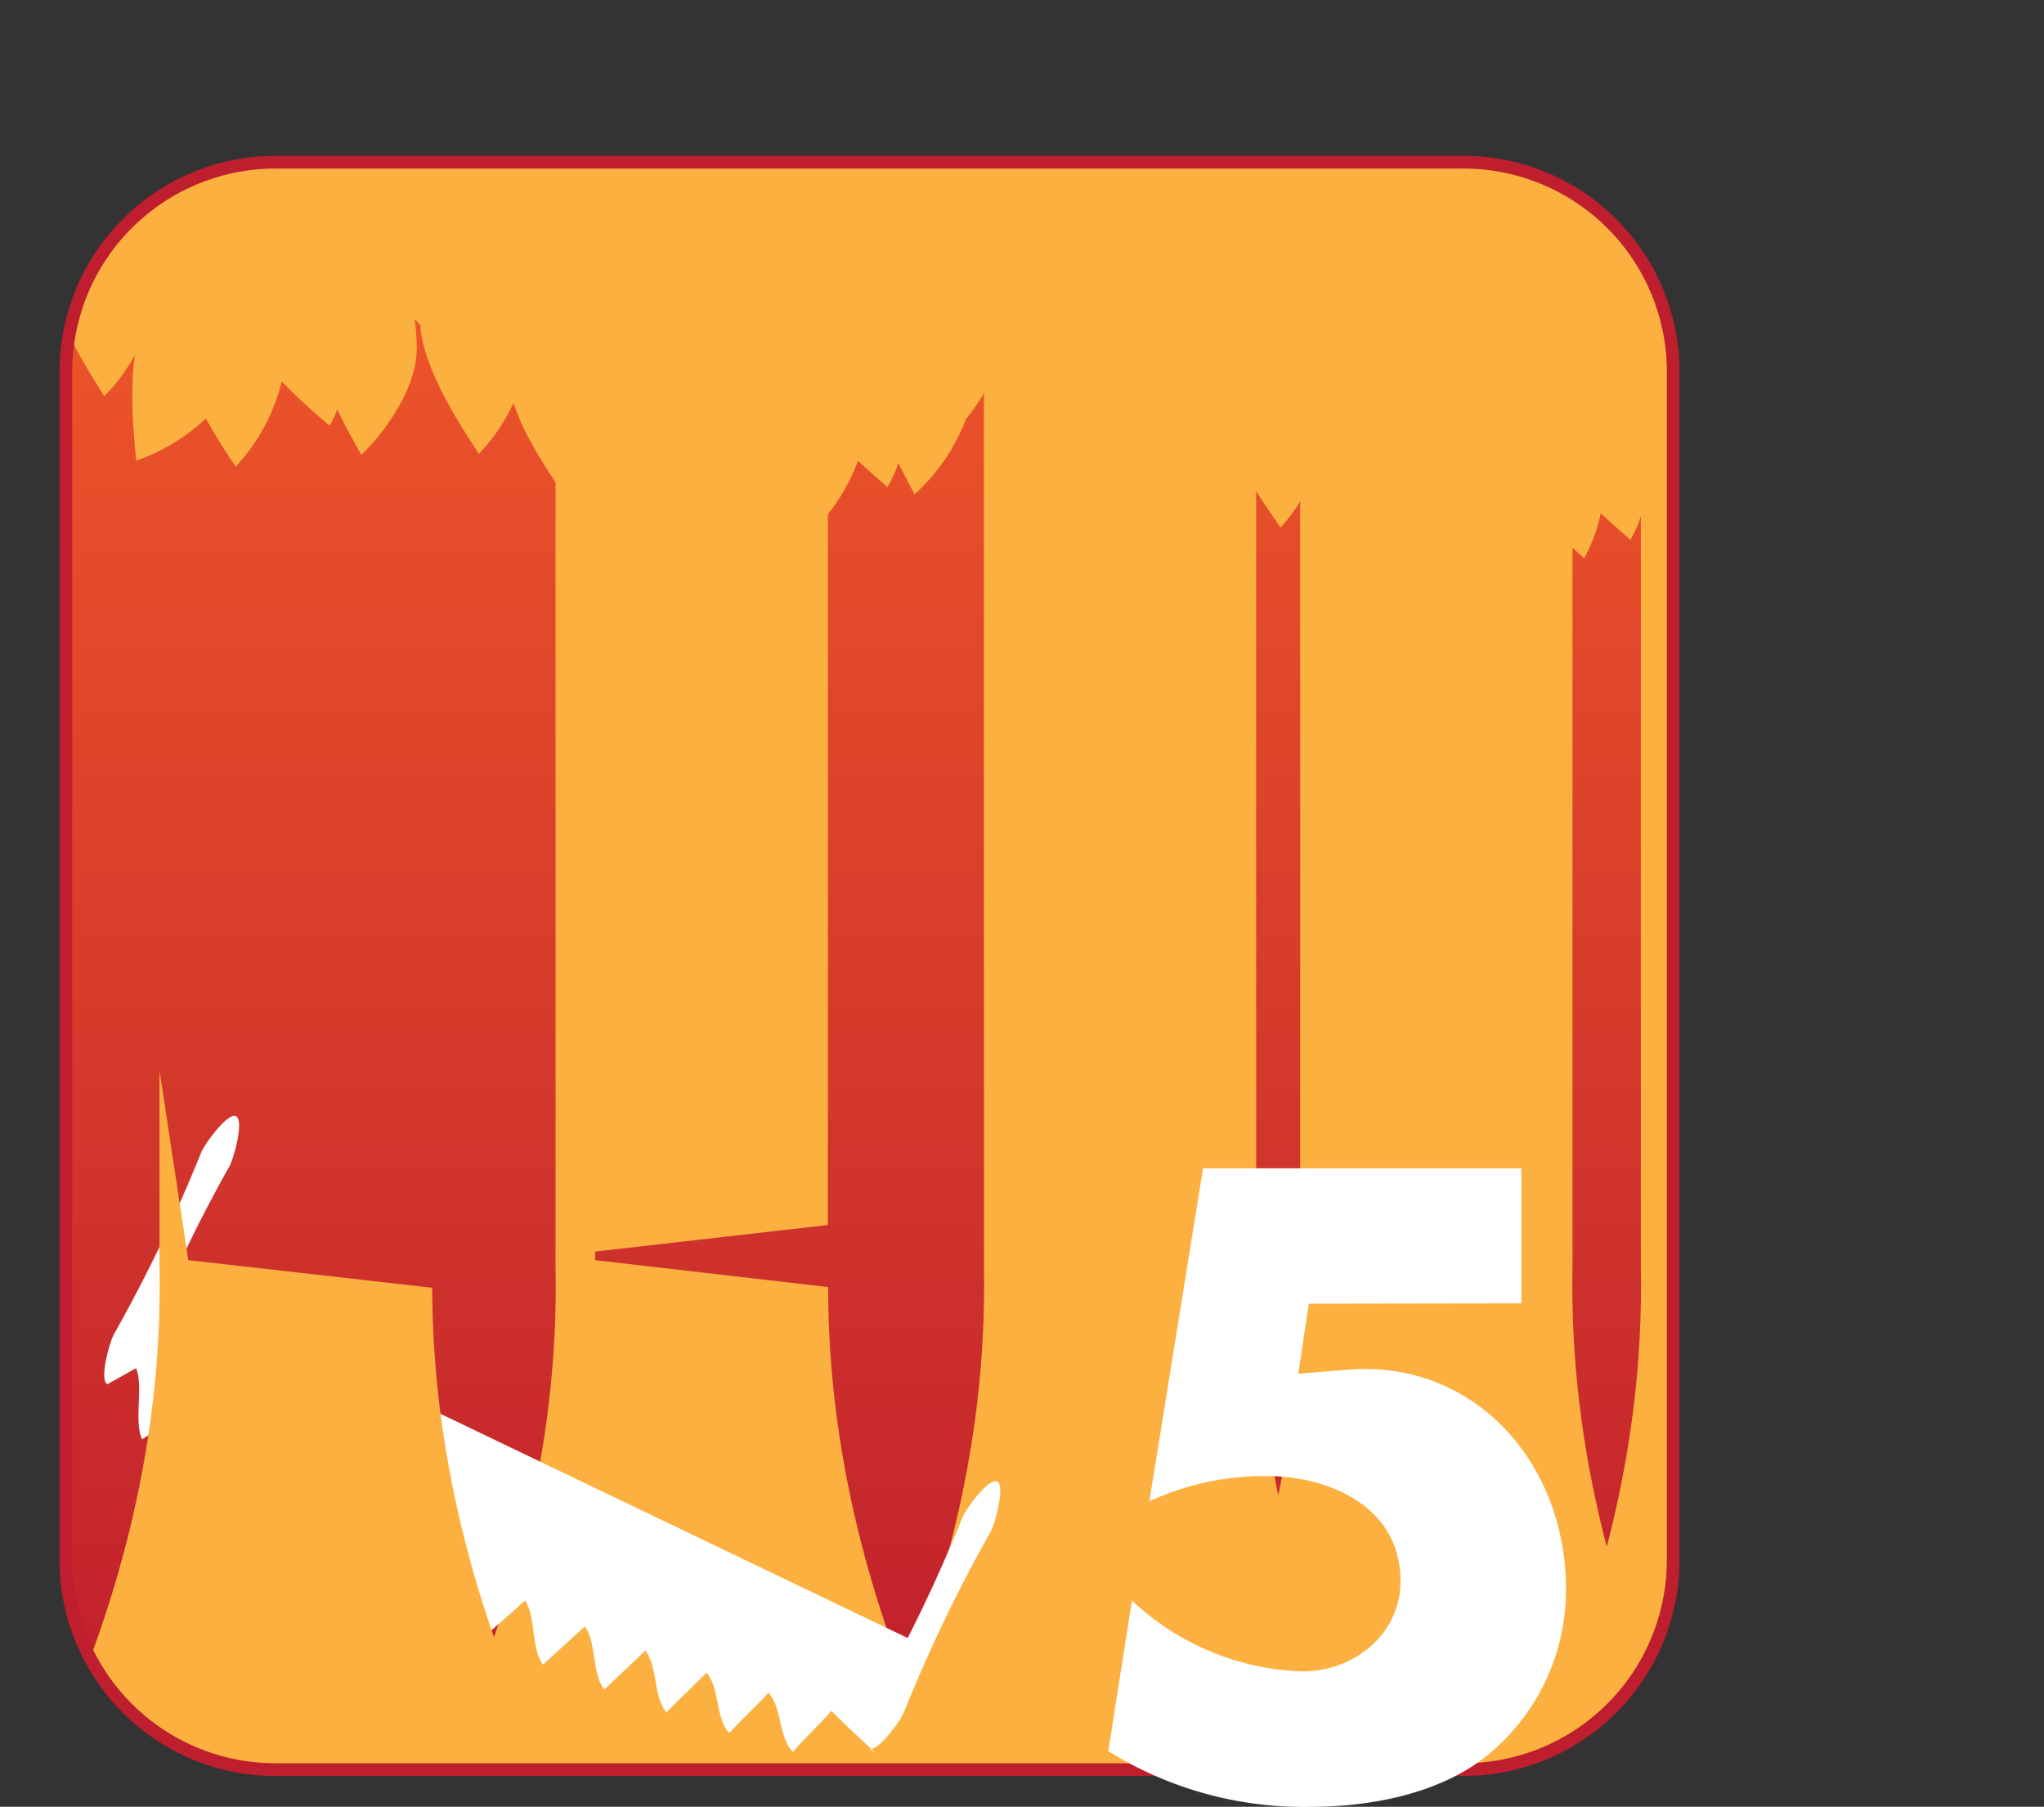 <svg xmlns="http://www.w3.org/2000/svg" xmlns:xlink="http://www.w3.org/1999/xlink" viewBox="0 0 183.12 161.86"><rect x="0" y="0" width="183.12" height="161.86" fill="#333333" stroke="none"/><defs><style>.cls-1,.cls-7{fill:none;}.cls-2{fill:url(#New_Gradient_Swatch_3);}.cls-3{clip-path:url(#clip-path);}.cls-4,.cls-6{fill:#fbb040;}.cls-4,.cls-5{fill-rule:evenodd;}.cls-5,.cls-8{fill:#fff;}.cls-7{stroke:#be1e2d;stroke-miterlimit:10;stroke-width:1.14px;}</style><linearGradient id="New_Gradient_Swatch_3" x1="77.9" y1="158.53" x2="77.9" y2="14.53" gradientUnits="userSpaceOnUse"><stop offset="0" stop-color="#be1e2d"/><stop offset="1" stop-color="#f15a29"/></linearGradient><clipPath id="clip-path"><path class="cls-1" d="M149.9,139.75a18.78,18.78,0,0,1-18.79,18.78H24.68A18.78,18.78,0,0,1,5.9,139.75V33.31A18.78,18.78,0,0,1,24.68,14.53H131.12A18.78,18.78,0,0,1,149.9,33.31Z"/></clipPath></defs><title>Asset 6</title><g id="Layer_2" data-name="Layer 2"><g id="Layer_1-2" data-name="Layer 1"><g id="_5" data-name="5"><path class="cls-2" d="M149.9,139.75a18.78,18.78,0,0,1-18.79,18.78H24.68A18.78,18.78,0,0,1,5.9,139.75V33.31A18.78,18.78,0,0,1,24.68,14.53H131.12A18.78,18.78,0,0,1,149.9,33.31Z"/><g class="cls-3"><path class="cls-4" d="M124.22,161.14c-7.64-15.34-12-31.2-11.68-47.66V13.71H88.15v99.77c.32,16.45-4,32.32-11.68,47.66Z"/><path class="cls-4" d="M152.56,161.14c-7.64-15.34-12-31.2-11.68-47.66V13.71h-24.4v99.77c.33,16.45-4,32.32-11.68,47.66Z"/><path class="cls-4" d="M183.12,161.14c-7.64-15.34-12-31.2-11.67-47.66V13.71H147v99.77c.33,16.45-4,32.32-11.68,47.66Z"/><path class="cls-4" d="M53.32,112.89v-.77l20.85-2.38v-96H49.77v99.77c.33,16.45-4,32.32-11.68,47.66H85.84c-7.36-14.78-11.64-30.05-11.65-45.87Z"/><path class="cls-5" d="M9.62,124l2.57-1.43c.69,1.66-.22,4.72.54,6.37.85-.5,3.3-2.4,4.14-2.91.74,1.64-.11,4.67.7,6.3.83-.53,3.27-2.46,4.09-3,.8,1.61,0,4.61.86,6.21.81-.55,3.24-2.51,4-3.07.85,1.58.1,4.56,1,6.13.79-.58,3.19-2.56,4-3.15.9,1.55.21,4.5,1.17,6,.77-.61,3.16-2.61,3.91-3.22,1,1.52.31,4.44,1.33,5.95.74-.62,3.11-2.65,3.85-3.29,1,1.49.41,4.38,1.48,5.85.72-.65,3.06-2.7,3.78-3.36,1,1.46.51,4.31,1.62,5.75.7-.67,3-2.75,3.72-3.42,1.1,1.42.61,4.24,1.77,5.64.68-.69,3-2.79,3.65-3.49,1.15,1.39.71,4.17,1.91,5.54.66-.72,2.93-2.84,3.58-3.56,1.2,1.35.8,4.09,2.05,5.42.63-.74,2.88-2.88,3.5-3.62,1.24,1.32.89,4,2.2,5.3.61-.76,2.83-2.91,3.43-3.68q1.93,1.91,4,3.78l-.62-.38c.77.36,2.89-2.6,3.13-3.27a137.19,137.19,0,0,1,7.77-16.18c.36-.61,1.35-4.11.58-4.49s-2.89,2.6-3.13,3.27c-1.47,3.66-3.1,7.24-4.88,10.75l-66.1-31.72c1.63-3.58,3.39-7.1,5.33-10.53.36-.61,1.35-4.11.59-4.49s-2.89,2.61-3.13,3.27a137.35,137.35,0,0,1-7.76,16.18C9.84,120.11,8.86,123.62,9.62,124Z"/><path class="cls-4" d="M16.87,112.89l-2.58-17v17.57c.32,16.45-4,32.32-11.68,47.66H50.37c-7.34-14.74-11.61-30-11.65-45.76Z"/><path class="cls-6" d="M159.92,39.2,151.6,0S.31,0,0,.83,1.41,22.64,1.41,22.64L4.32,24c0,.12,0,.22,0,.34.51,4.77,5.18,11.19,5,11.17a15.34,15.34,0,0,0,2.76-3.72c-.61,4.36.22,9.57.09,9.49a17.44,17.44,0,0,0,6.27-3.79c1.37,2.48,2.75,4.35,2.65,4.34a17.13,17.13,0,0,0,4.15-7.67c2.19,2.3,4.38,4,4.27,4a6.56,6.56,0,0,0,.7-1.49c1.12,2.35,2.22,4.09,2.12,4.07.19,0,5.25-5.09,5-9.89a15.44,15.44,0,0,0-.2-2.28l.56.6c0,.15,0,.28,0,.44.6,4.77,5.38,11.09,5.19,11.07A16.44,16.44,0,0,0,46,36.1c1.44,4.41,5.43,9.27,5.26,9.27a17.11,17.11,0,0,0,3.82-7.8L68.5,38c1.4,4.35,5,9.05,4.86,9a17.14,17.14,0,0,0,3.51-5.72c1.51,1.42,2.69,2.36,2.61,2.37a9.06,9.06,0,0,0,1-2.18c.83,1.69,1.51,2.84,1.44,2.83a17.4,17.4,0,0,0,4.61-6.74,19.34,19.34,0,0,0,1.94-2.9c2,4.35,8.08,9,7.89,9a16,16,0,0,0,1.7-5c2.38,2.66,5.05,4.72,4.93,4.74a16.28,16.28,0,0,0,1.74-5.23l6.79,4.12c1.57,2.79,3.3,5,3.18,5a16,16,0,0,0,2.86-4.43l10.63-3.12,5.45.21c.08.28.16.55.27.85,1.88,4.42,8.21,9.2,8,9.24a14.6,14.6,0,0,0,1.5-4.06c1.53,1.44,2.73,2.39,2.64,2.41a9.52,9.52,0,0,0,1-2.33c.07.07.11.12.1.12a16.71,16.71,0,0,0,1.8-5.63l.47,0ZM28,31.37l.08.18a.35.35,0,0,1,0,.13S28.11,31.56,28,31.37Zm23.39,7.34a15.62,15.62,0,0,0-.55-2.94l.41.19A12.81,12.81,0,0,1,51.42,38.71Zm22.3,1.7a12.61,12.61,0,0,0-.31-2.22h.3A11,11,0,0,1,73.72,40.41ZM94.94,37.2a22.17,22.17,0,0,0-1.8-3.8l.63.13A17.44,17.44,0,0,1,94.94,37.2Zm6.63-.28a3.29,3.29,0,0,0-.29-.78l.14.09A2.64,2.64,0,0,1,101.57,36.92Zm38.52,5.57.24.29a3.1,3.1,0,0,1,.16.76A5.43,5.43,0,0,0,140.09,42.49Z"/></g><path class="cls-7" d="M149.9,139.75a18.78,18.78,0,0,1-18.79,18.78H24.68A18.78,18.78,0,0,1,5.9,139.75V33.31A18.78,18.78,0,0,1,24.68,14.53H131.12A18.78,18.78,0,0,1,149.9,33.31Z"/><path class="cls-8" d="M117.26,116.79l-.95,6.27,4.52-.36c11.23-.87,19.47,8.31,19.47,19.69a19.16,19.16,0,0,1-7.07,14.88c-4.37,3.5-10.58,4.6-16,4.6a33.1,33.1,0,0,1-17.94-5l2.12-13.49a23.31,23.31,0,0,0,15.31,6.35c4.52,0,8.75-3.28,8.75-8.09,0-6.64-6.34-9.41-12-9.41a24.72,24.72,0,0,0-10.5,2.26l4.81-29.83H136.3v12.1Z"/></g></g></g></svg>